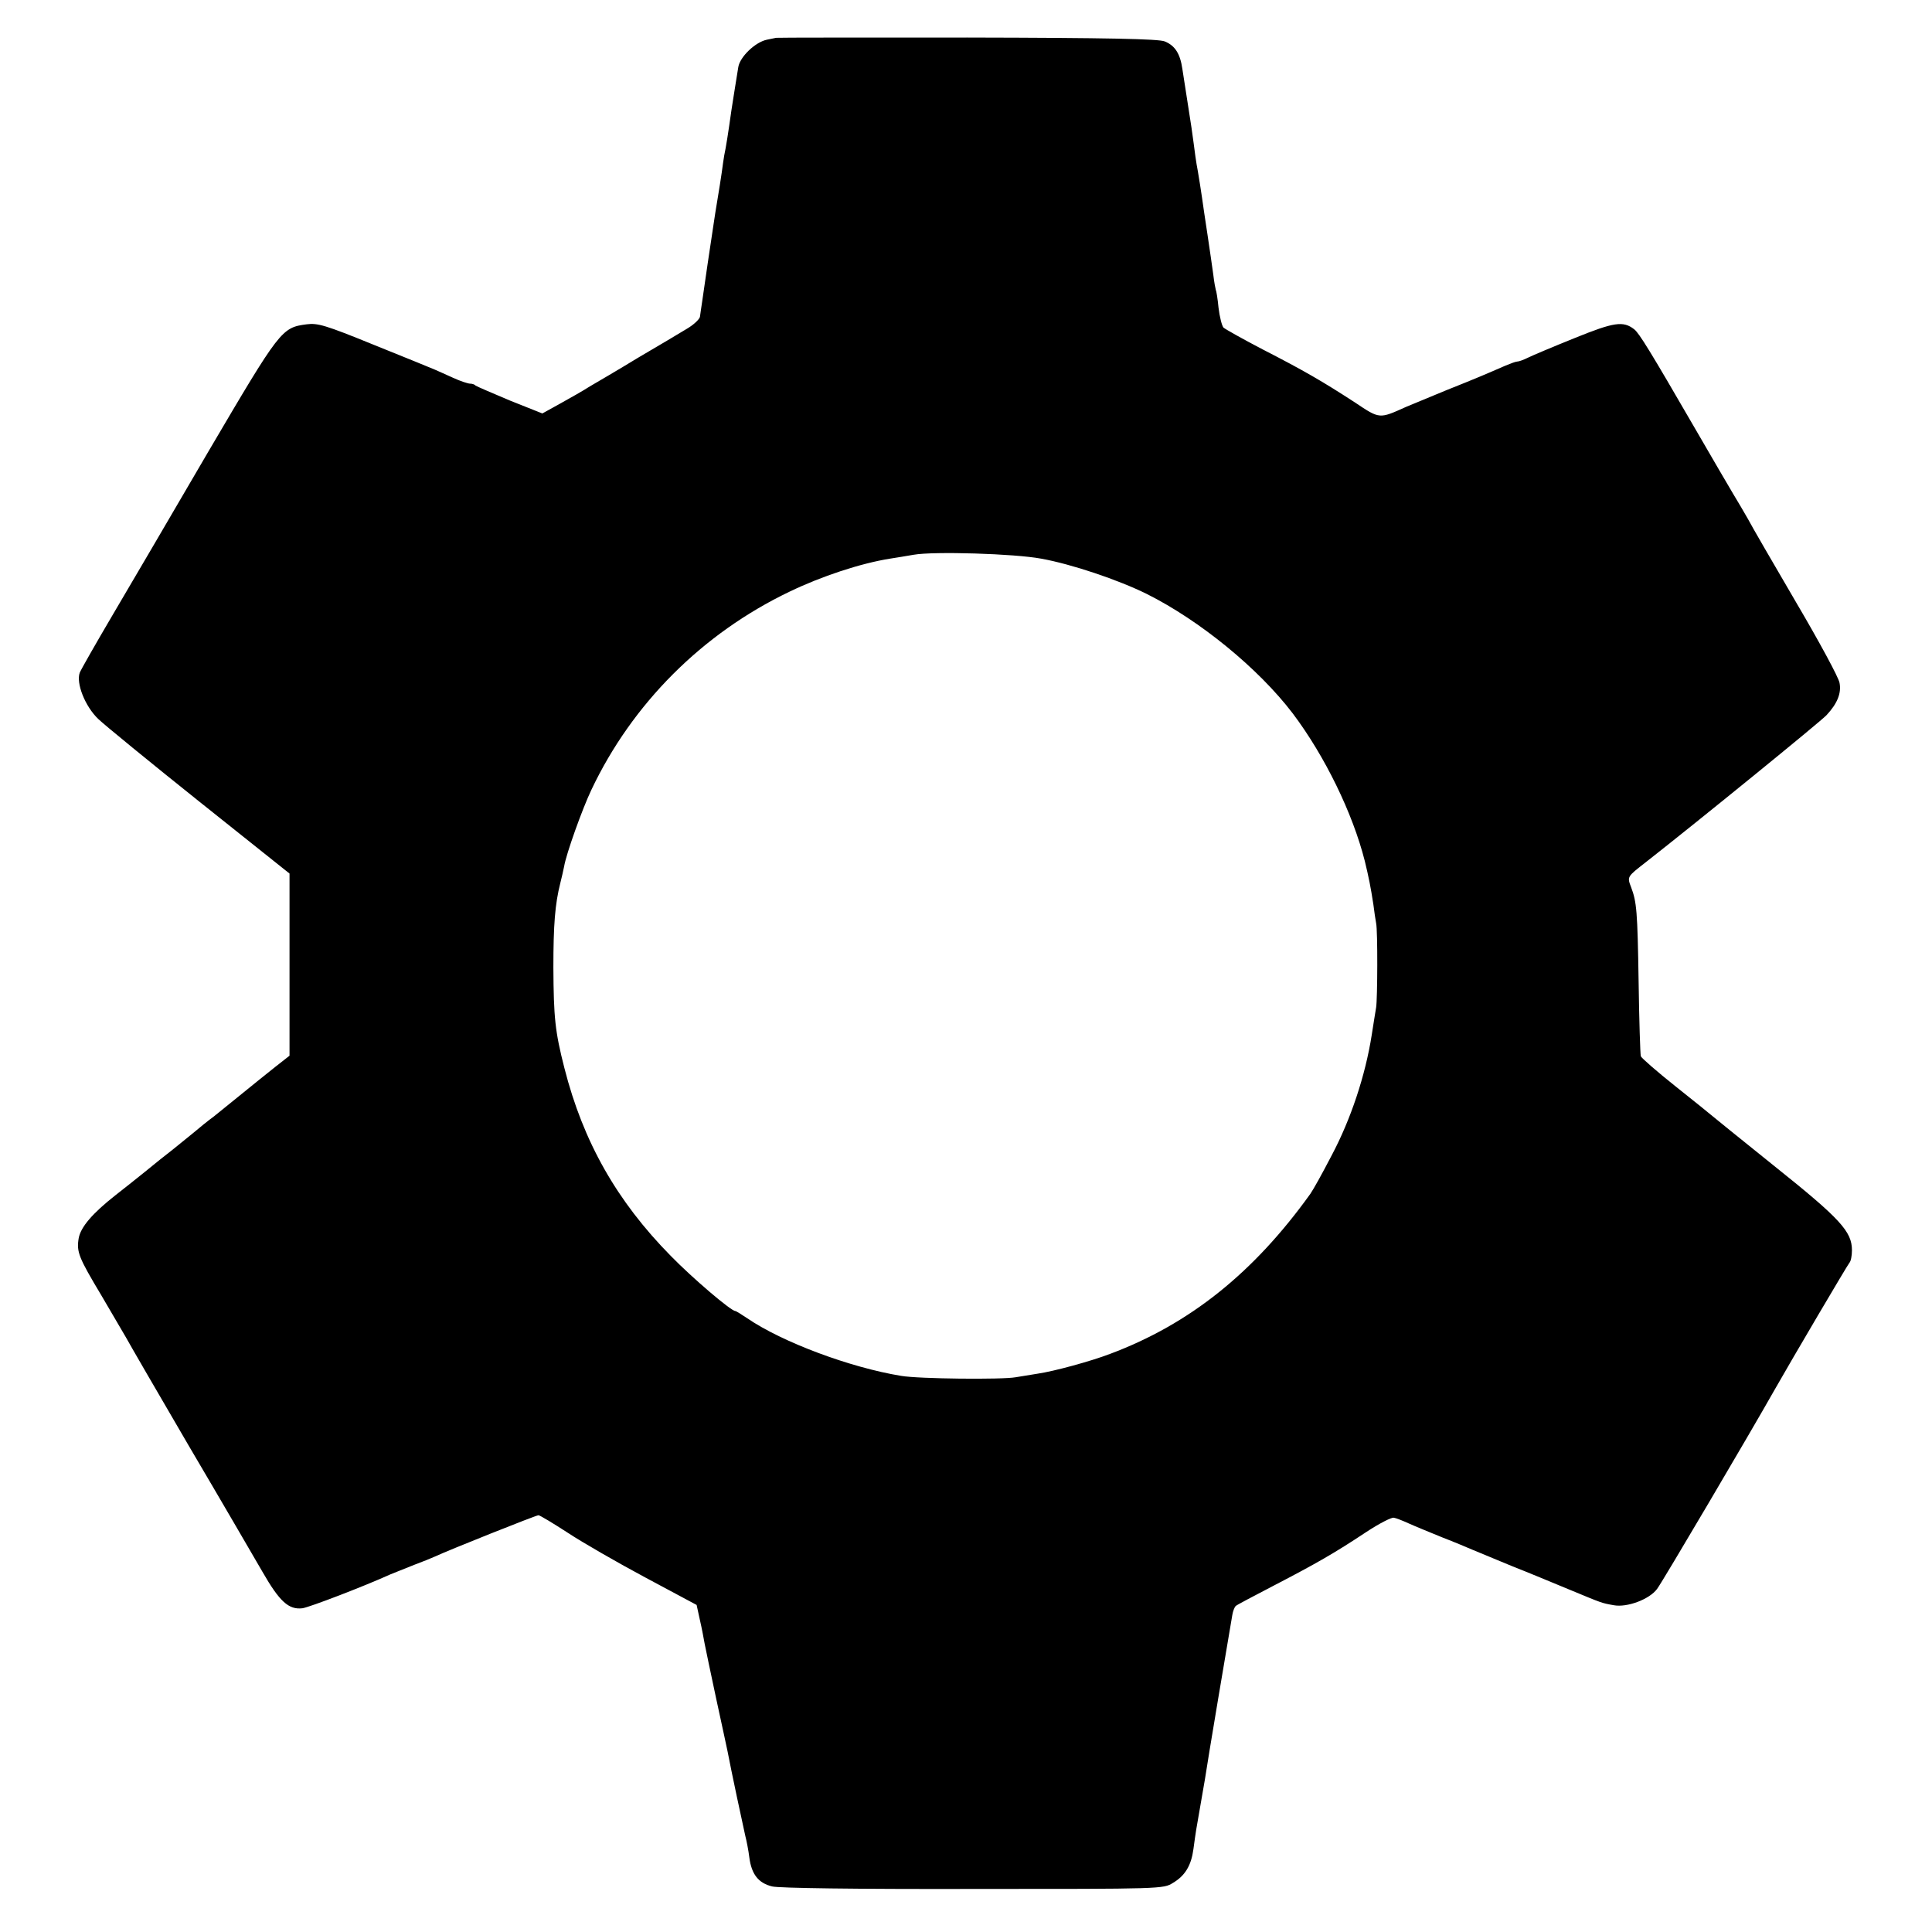<?xml version="1.0" standalone="no"?>
<!DOCTYPE svg PUBLIC "-//W3C//DTD SVG 20010904//EN"
 "http://www.w3.org/TR/2001/REC-SVG-20010904/DTD/svg10.dtd">
<svg version="1.0" xmlns="http://www.w3.org/2000/svg"
 width="700pt" height="700pt" viewBox="0 0 700 700"
 preserveAspectRatio="xMidYMid meet">
<g transform="translate(0,700) scale(0.1,-0.1)"
fill="#000000" stroke="none">
<path d="M2812 6863 c-4 -1 -19 -4 -34 -7 -42 -9 -97 -62 -103 -99 -3 -18 -7
-45 -10 -62 -3 -16 -9 -59 -15 -95 -11 -79 -20 -136 -26 -163 -2 -12 -6 -39
-9 -62 -3 -22 -10 -65 -15 -95 -5 -30 -12 -73 -15 -95 -3 -22 -13 -85 -21
-140 -8 -55 -17 -117 -20 -138 -3 -21 -7 -46 -8 -55 -2 -9 -23 -29 -47 -43
-24 -15 -104 -62 -177 -105 -72 -44 -151 -90 -175 -104 -23 -15 -71 -42 -107
-62 l-65 -36 -118 47 c-64 27 -120 51 -124 54 -3 4 -12 7 -20 7 -7 0 -35 9
-61 21 -26 12 -56 25 -67 30 -11 5 -110 45 -219 89 -179 73 -205 80 -245 75
-91 -12 -96 -19 -356 -461 -131 -225 -288 -492 -348 -594 -60 -102 -113 -195
-118 -207 -14 -38 19 -122 67 -168 23 -22 188 -157 367 -300 l326 -260 0 -330
0 -330 -51 -40 c-28 -22 -81 -65 -118 -95 -37 -30 -84 -68 -105 -85 -22 -16
-55 -43 -75 -60 -20 -16 -53 -43 -74 -60 -21 -16 -66 -52 -100 -80 -34 -27
-82 -66 -107 -85 -84 -66 -127 -116 -134 -157 -8 -49 0 -69 82 -206 36 -62 76
-130 89 -152 12 -22 115 -200 229 -395 115 -195 234 -400 266 -455 62 -108 95
-138 145 -132 26 4 222 79 319 123 17 7 55 22 85 34 30 11 64 25 75 30 49 23
367 150 376 150 5 0 53 -29 107 -64 53 -35 180 -108 281 -162 l185 -99 12 -55
c7 -30 14 -68 17 -85 3 -16 22 -106 42 -200 20 -93 39 -179 41 -190 12 -64 57
-275 64 -305 5 -19 12 -55 15 -80 8 -61 33 -93 83 -105 25 -6 297 -10 729 -9
685 0 688 0 723 22 44 26 66 63 74 122 3 25 8 56 10 70 20 114 26 150 32 185
5 38 90 543 99 594 2 13 8 28 12 32 4 4 67 37 138 74 152 79 219 117 335 194
47 31 92 54 100 52 8 -1 33 -11 55 -21 22 -10 76 -32 120 -50 44 -17 94 -38
110 -45 17 -7 80 -33 140 -58 61 -24 157 -64 215 -88 116 -48 112 -47 157 -55
48 -9 129 21 157 59 19 25 335 561 426 722 63 111 264 452 271 460 5 5 9 25 9
45 0 68 -42 114 -281 305 -123 99 -226 182 -229 185 -3 3 -60 49 -128 103 -68
54 -125 104 -127 110 -2 7 -6 129 -8 272 -4 254 -7 287 -27 340 -15 39 -15 38
53 91 189 148 635 511 655 533 40 43 54 80 47 117 -3 19 -74 150 -157 291 -83
142 -162 278 -175 303 -14 25 -38 65 -53 90 -15 25 -78 133 -140 240 -161 278
-201 343 -219 357 -40 31 -73 26 -216 -32 -77 -31 -153 -63 -169 -71 -16 -8
-33 -14 -39 -14 -5 0 -24 -7 -43 -15 -69 -30 -101 -44 -214 -89 -63 -26 -128
-53 -145 -60 -98 -44 -95 -45 -186 16 -117 76 -184 115 -334 192 -71 37 -135
73 -142 79 -6 7 -14 39 -18 72 -3 32 -8 62 -10 65 -1 3 -6 28 -9 55 -4 28 -13
93 -21 145 -8 52 -17 113 -20 135 -3 22 -10 65 -15 95 -6 30 -12 75 -15 100
-3 25 -12 86 -20 135 -8 50 -17 110 -21 135 -8 56 -27 85 -64 100 -22 9 -203
13 -715 14 -377 0 -688 0 -693 -1z m960 -1887 c111 -20 280 -77 383 -128 192
-96 405 -270 529 -433 116 -154 217 -361 261 -535 14 -58 21 -92 31 -157 3
-26 8 -57 10 -68 6 -27 5 -274 0 -305 -2 -14 -10 -59 -16 -100 -23 -147 -76
-306 -145 -436 -38 -73 -65 -121 -77 -139 -205 -286 -437 -472 -725 -580 -73
-28 -207 -64 -263 -72 -19 -3 -55 -9 -80 -13 -49 -9 -351 -6 -415 5 -184 30
-431 122 -558 209 -21 14 -40 26 -43 26 -15 0 -153 117 -234 200 -195 198
-317 413 -385 680 -34 133 -39 183 -40 365 0 154 6 230 25 305 5 19 11 47 14
61 7 44 66 209 99 278 148 312 402 566 717 717 116 56 258 103 365 120 22 3
60 10 85 14 73 13 366 4 462 -14z"/>
</g>
</svg>
